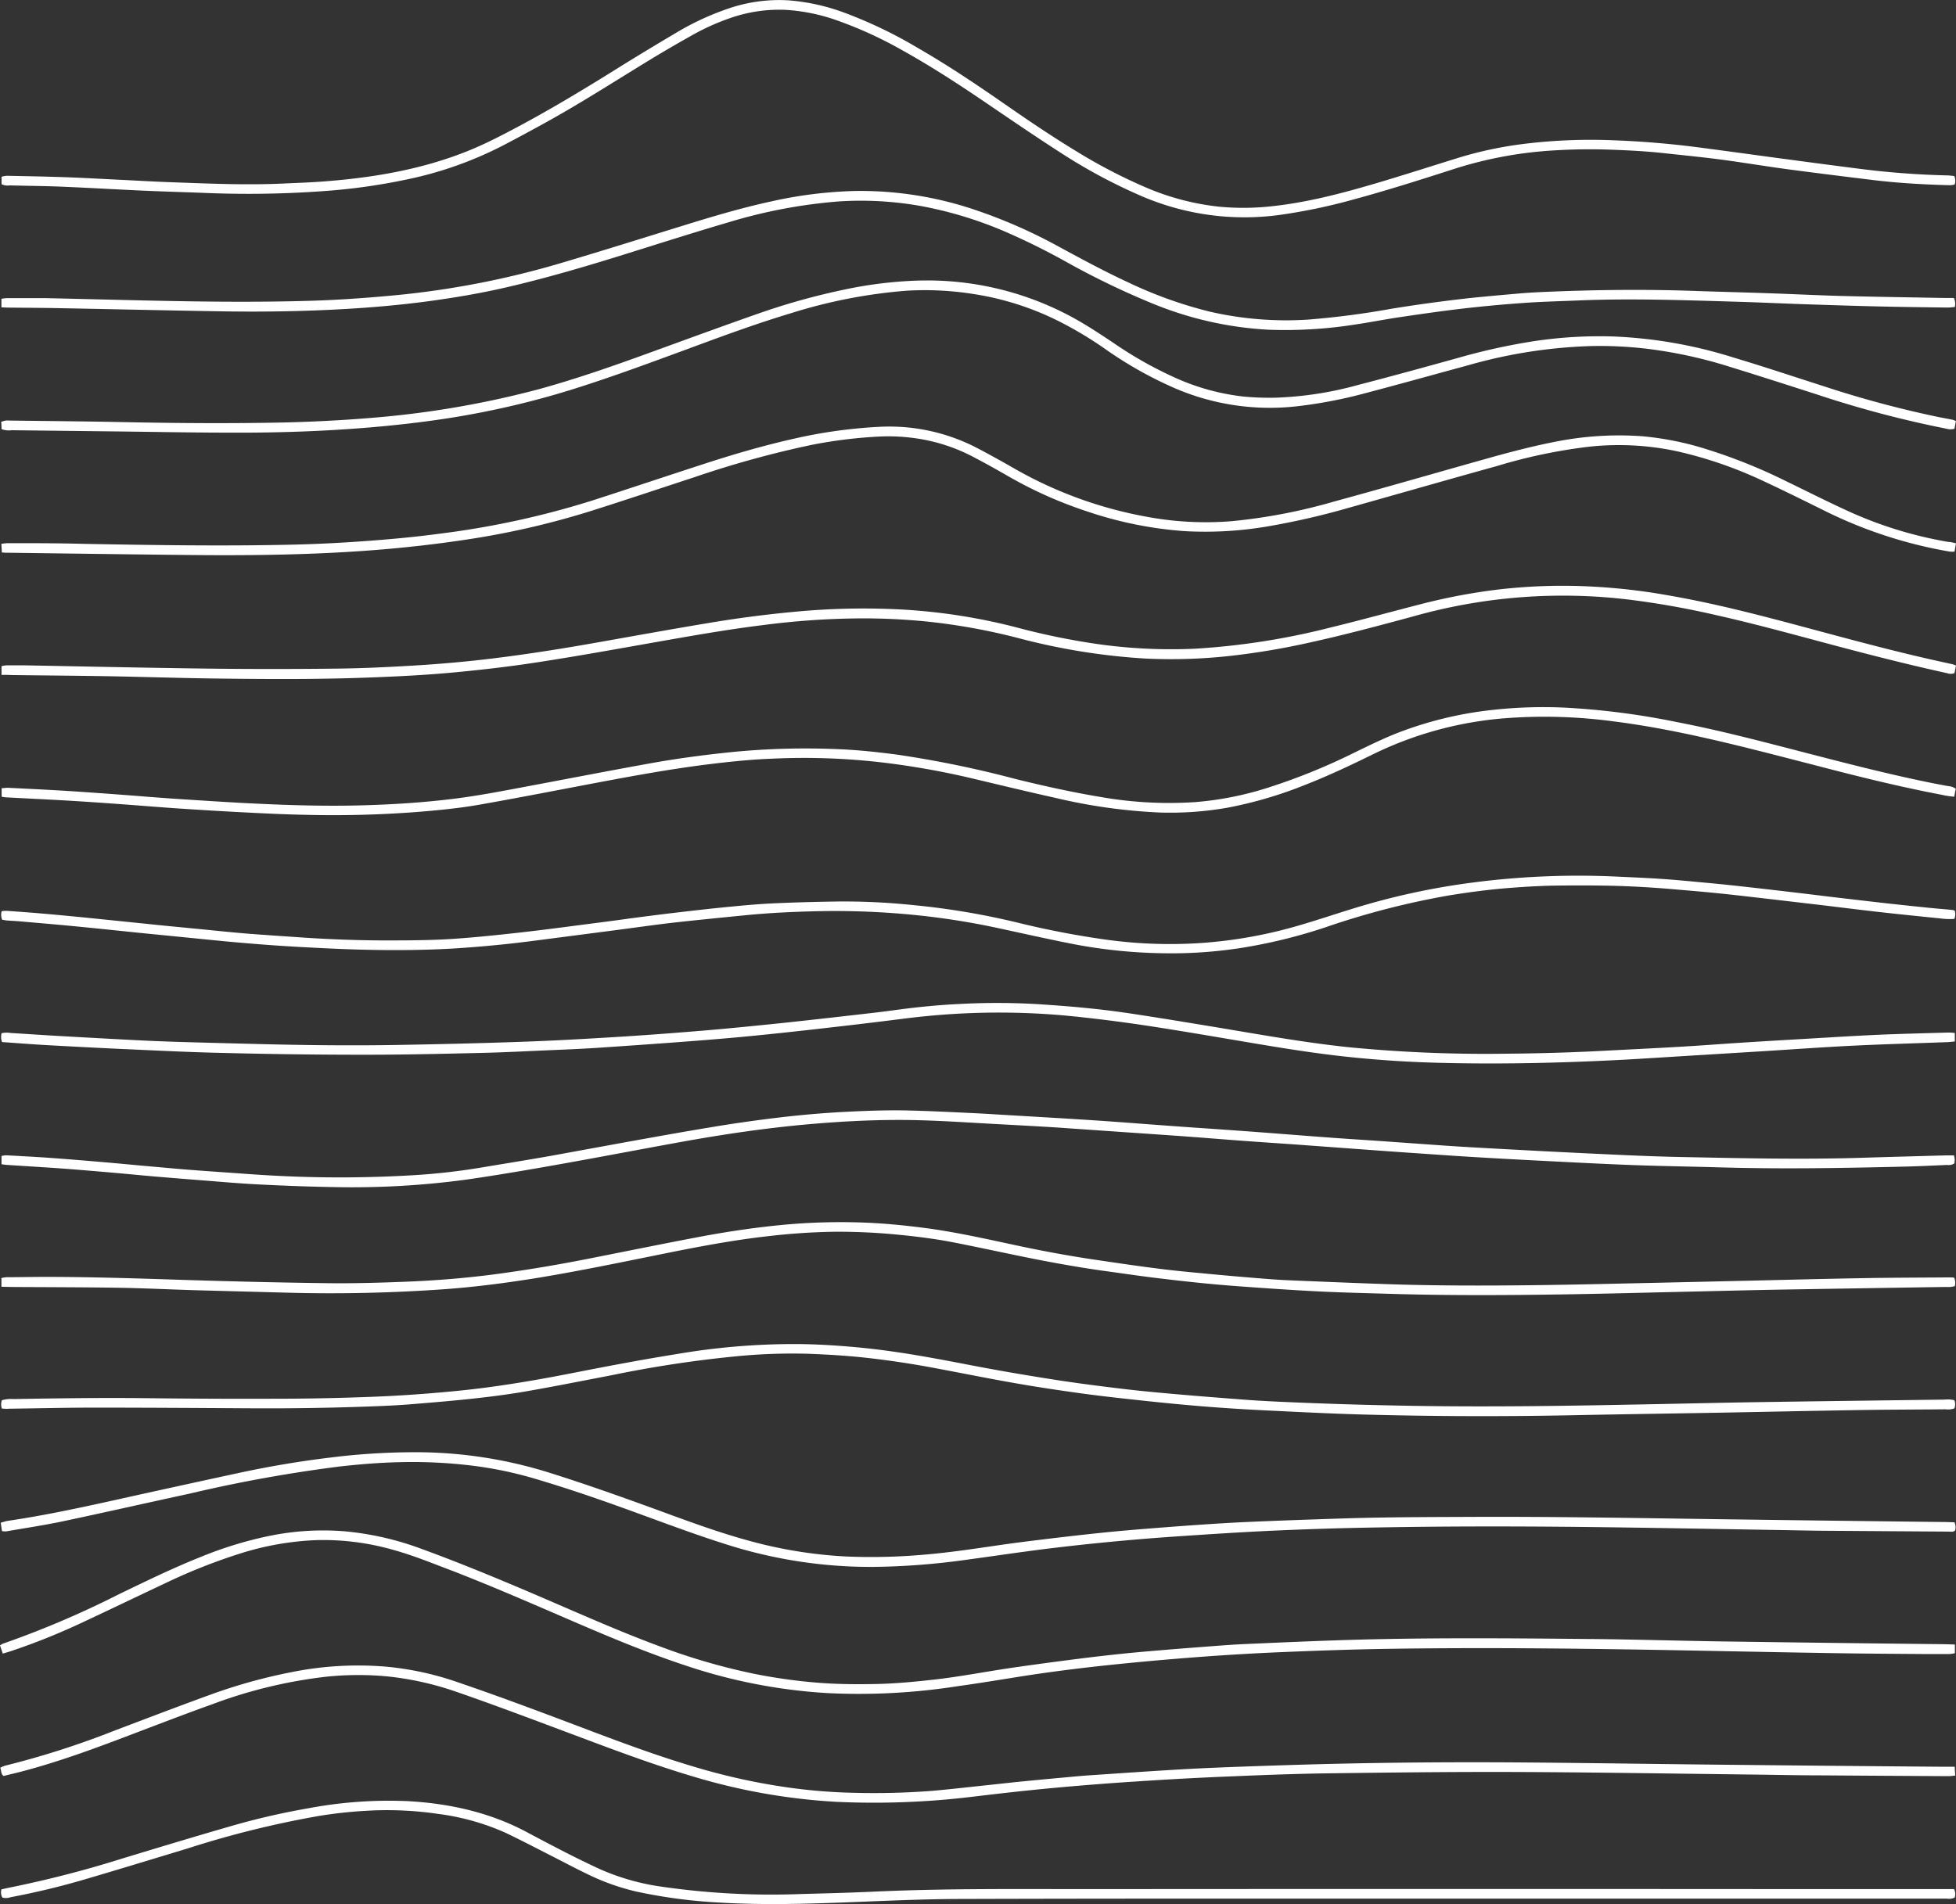 <svg xmlns="http://www.w3.org/2000/svg" viewBox="0 0 428.88 417.59"><rect x="0" y="0" width="428.88" height="417.59" fill="#333333" stroke="none"/><defs><style>.cls-1{fill:#fff;}</style></defs><title>lignes</title><g id="Calque_2" data-name="Calque 2"><g id="Layer_1" data-name="Layer 1"><path class="cls-1" d="M428.49,38.6a2.42,2.42,0,0,1,.09,1.87,5.37,5.37,0,0,1-1,.15c-5.68-.15-11.36-.46-17-1.15-6.05-.74-12.1-1.49-18.15-2.29-4.58-.61-9.13-1.36-13.71-2s-9.18-1.08-13.77-1.58c-3.88-.43-7.79-.63-11.7-.77-4.15-.16-8.29-.1-12.43.15a88.67,88.67,0,0,0-21.77,4c-7.38,2.38-14.77,4.73-22.25,6.76a126.47,126.47,0,0,1-15.62,3.31,57.07,57.07,0,0,1-30.78-4,119.71,119.71,0,0,1-17.83-9.55c-5.18-3.33-10.27-6.8-15.36-10.26C211,19,204.72,14.87,198.15,11.2a89.86,89.86,0,0,0-15-6.86,41.14,41.14,0,0,0-10.76-2.17A32.47,32.47,0,0,0,160,4,51.15,51.15,0,0,0,151.27,8c-3.25,1.83-6.48,3.71-9.65,5.66C134.26,18.16,127,22.82,119.41,27q-4.51,2.49-9.07,4.88a82.23,82.23,0,0,1-21.2,7.49,133.14,133.14,0,0,1-18.45,2.56,228.2,228.2,0,0,1-25.22.4c-4.62-.18-9.24-.31-13.85-.51-6-.27-12.07-.63-18.11-.88-3.79-.16-7.58-.18-11.37-.28a3,3,0,0,1-1.8-.27V38.76a6.3,6.3,0,0,1,1.15-.21c4.26.09,8.53.16,12.79.31,4,.14,8,.37,12.07.57,3.61.17,7.22.39,10.83.52,8.23.29,16.46.68,24.69.31,3.26-.15,6.52-.25,9.76-.52,10.67-.85,21.14-2.66,31.12-6.7,2.09-.85,4.13-1.8,6.14-2.81,8.51-4.3,16.71-9.16,24.81-14.19,4.78-3,9.58-5.91,14.42-8.77a59.77,59.77,0,0,1,11.4-5.33A34.3,34.3,0,0,1,172.8.07a45,45,0,0,1,11.95,2.57,98.5,98.5,0,0,1,16.33,7.78c6.57,3.78,12.88,8,19.1,12.32,5.2,3.62,10.45,7.17,15.87,10.46A117.18,117.18,0,0,0,251,41a55.53,55.53,0,0,0,16.24,4.32,55.91,55.91,0,0,0,11.35-.06c8.23-.85,16.17-3,24.06-5.34,5.67-1.7,11.3-3.5,16.95-5.26a84.44,84.44,0,0,1,14.74-3.13,120.1,120.1,0,0,1,19.33-.77q9.07.33,18.06,1.47c6.1.79,12.2,1.64,18.3,2.46,5.75.77,11.5,1.54,17.26,2.27a185.17,185.17,0,0,0,19.83,1.51C427.58,38.49,428.05,38.56,428.49,38.6Z"/><path class="cls-1" d="M428.87,119.15c-.12.72-.21,1.24-.31,1.83a7.13,7.13,0,0,1-1,0,99.28,99.28,0,0,1-28.06-9.25c-4.4-2.17-8.8-4.36-13.26-6.42a91.27,91.27,0,0,0-18.61-6.36,60.85,60.85,0,0,0-19.08-1,117.12,117.12,0,0,0-20.31,4.25c-10.82,3-21.64,6.11-32.46,9.15a164.76,164.76,0,0,1-17.3,4,81.26,81.26,0,0,1-18.75,1.13,85.06,85.06,0,0,1-21.35-4.32,92.19,92.19,0,0,1-17.17-7.64c-2.46-1.42-4.94-2.81-7.46-4.13a38.87,38.87,0,0,0-10.46-3.83,42.1,42.1,0,0,0-10.07-.84,102.68,102.68,0,0,0-15.33,1.86,219.34,219.34,0,0,0-25.65,7.08c-7.65,2.5-15.28,5.07-22.95,7.49a180.74,180.74,0,0,1-27.67,6.28c-6.21.93-12.45,1.63-18.7,2.14-13.6,1.1-27.22,1.28-40.85,1.15-13.39-.13-26.78-.33-40.16-.5-.47,0-.93,0-1.52-.07,0-.64-.06-1.21-.09-1.89a13.83,13.83,0,0,1,1.45-.14c5.51,0,11,0,16.53.15,15.46.28,30.92.53,46.38.16,5.87-.14,11.72-.47,17.57-.93,5.08-.39,10.15-.9,15.19-1.59a188.53,188.53,0,0,0,32.72-7.23c7.94-2.57,15.85-5.22,23.79-7.8,6.69-2.19,13.45-4.17,20.33-5.71a108.15,108.15,0,0,1,18.27-2.55,41.7,41.7,0,0,1,21,4.27c1.85.93,3.66,1.94,5.48,2.94,1.24.68,2.47,1.39,3.71,2.1a90.86,90.86,0,0,0,28.57,10.37,70.53,70.53,0,0,0,18.75,1A122.4,122.4,0,0,0,292.48,110c11-3,22-6.19,33-9.28,5.19-1.46,10.39-2.85,15.68-3.87a71.1,71.1,0,0,1,18.92-1.18,66.75,66.75,0,0,1,14.59,3,118.19,118.19,0,0,1,16.78,6.77c4.42,2.14,8.8,4.36,13.26,6.41a88.7,88.7,0,0,0,22.5,7C427.7,118.84,428.21,119,428.87,119.15Z"/><path class="cls-1" d="M428.85,92.34c-.11.61-.21,1.16-.3,1.69A3.29,3.29,0,0,1,426.7,94a234.37,234.37,0,0,1-28.3-7.49c-6.59-2.12-13.18-4.24-19.8-6.28a101.43,101.43,0,0,0-17.34-3.73,88.26,88.26,0,0,0-12.59-.6,109.9,109.9,0,0,0-26.78,4.21c-7.36,2-14.72,4.06-22.09,6a102.26,102.26,0,0,1-15.51,3,52.68,52.68,0,0,1-26.76-4,86.65,86.65,0,0,1-15.14-8.53,82.94,82.94,0,0,0-10.2-6.12,63.11,63.11,0,0,0-18.86-6A68.27,68.27,0,0,0,199,63.74a113.63,113.63,0,0,0-25.57,4.95c-7.66,2.3-15.15,5.07-22.64,7.84C142.87,79.45,135,82.36,127,84.92a189.21,189.21,0,0,1-27.6,6.62c-5.08.82-10.19,1.44-15.33,1.93-11.21,1.06-22.46,1.47-33.72,1.41-8.77,0-17.54-.19-26.31-.28l-21.5-.25A4.55,4.55,0,0,1,.33,94.1c0-.49,0-1-.07-1.61.38-.1.71-.2,1-.26a3.36,3.36,0,0,1,.71,0c8.47.11,16.94.17,25.41.35,11.5.23,23,.31,34.49.08,6.45-.14,12.9-.47,19.34-1a207.08,207.08,0,0,0,37.06-6.34c8.22-2.27,16.26-5.08,24.27-8,7.85-2.85,15.68-5.73,23.56-8.49a149.73,149.73,0,0,1,19.31-5.38,91.91,91.91,0,0,1,15.67-1.91,66.64,66.64,0,0,1,36.94,9.71c2,1.21,4,2.54,6,3.87a87.2,87.2,0,0,0,13.74,7.76,49.85,49.85,0,0,0,14.84,4.08,60.84,60.84,0,0,0,7.27.25,77.51,77.51,0,0,0,18-2.81c7.33-1.9,14.64-3.91,21.94-5.94a135.76,135.76,0,0,1,16.81-3.68,96.63,96.63,0,0,1,16.83-1A101.16,101.16,0,0,1,380,78.38c6.68,2,13.31,4.22,20,6.36a230.53,230.53,0,0,0,25.2,6.75c1,.19,2,.37,3,.58A5.81,5.81,0,0,1,428.85,92.34Z"/><path class="cls-1" d="M428.64,360.65v1.9a7.12,7.12,0,0,1-1.17.19c-1.84,0-3.67,0-5.51,0-6.28-.05-12.56-.08-18.84-.18-10.37-.16-20.73-.37-31.1-.57-22.39-.43-44.79-.73-67.18-.4-7.94.12-15.88.4-23.81.73q-9,.38-18.09,1.06-9.84.74-19.64,1.76c-6.83.72-13.65,1.58-20.43,2.67-4.33.69-8.65,1.4-13,2a140.1,140.1,0,0,1-28.35,1.5,119.34,119.34,0,0,1-31.45-6.14c-7.71-2.55-15.2-5.65-22.65-8.84-9.3-4-18.56-8.08-28-11.75C95.2,343,91,341.24,86.59,340a56,56,0,0,0-17-2.25,63.38,63.38,0,0,0-17.1,3,126,126,0,0,0-16.32,6.49c-6.21,2.92-12.39,5.91-18.62,8.81a143.69,143.69,0,0,1-15,6c-.6.21-1.22.37-1.94.6-.22-.66-.41-1.2-.61-1.81a4.05,4.05,0,0,1,.63-.37A207.6,207.6,0,0,0,26.1,349.61c5.92-2.85,11.82-5.74,17.93-8.17a84.83,84.83,0,0,1,15.09-4.62,58.79,58.79,0,0,1,16.43-1,65.32,65.32,0,0,1,16.91,3.87c9.73,3.56,19.28,7.58,28.79,11.69,7.71,3.33,15.41,6.71,23.29,9.63A138.2,138.2,0,0,0,165,367a119,119,0,0,0,14.58,2.05c4,.31,8.05.34,12.08.27,4.33-.07,8.63-.47,12.93-.95,5.48-.6,10.88-1.65,16.33-2.47,4.68-.7,9.38-1.32,14.07-1.93q5.46-.71,10.94-1.28c3.12-.33,6.25-.59,9.38-.85,3.83-.32,7.67-.61,11.51-.9,2.13-.16,4.26-.31,6.39-.4,6.62-.29,13.25-.59,19.88-.81,18.72-.63,37.44-.46,56.17-.28,9.36.09,18.71.38,28.07.52q24.43.35,48.88.61Z"/><path class="cls-1" d="M.31,67.4V65.53a9.36,9.36,0,0,1,1.23-.15c2.73,0,5.45,0,8.18,0,7.46.16,14.92.36,22.39.52,12,.27,24,.42,36.08.06,6.27-.19,12.53-.64,18.79-1.24a191.94,191.94,0,0,0,36.19-7.08c8.85-2.62,17.66-5.39,26.48-8.12,6.44-2,12.91-3.93,19.51-5.36a94.25,94.25,0,0,1,18.48-2.28,78.53,78.53,0,0,1,26,4.09,113.32,113.32,0,0,1,18.51,8.12c5.05,2.74,10.11,5.47,15.32,7.88a92.72,92.72,0,0,0,17.86,6.39,74.71,74.71,0,0,0,21.35,1.74,184.91,184.91,0,0,0,18.48-2.4q7.1-1.15,14.24-2c4.41-.54,8.84-.9,13.26-1.3,2.07-.19,4.14-.3,6.21-.39,10.78-.46,21.56-.59,32.34-.22,5.63.2,11.25.33,16.88.53,5.27.18,10.54.45,15.81.59,7.52.19,15,.3,22.57.44.64,0,1.29,0,1.94,0a2.87,2.87,0,0,1,.2,2c-.54,0-1,.1-1.46.1-5-.07-10-.12-14.93-.24-5.51-.12-11-.31-16.52-.49-5-.17-10-.41-14.92-.55-11.73-.35-23.46-.77-35.19-.26-3.85.16-7.7.25-11.54.53-4.54.32-9.09.74-13.62,1.27s-9.15,1.2-13.72,1.88c-3.22.48-6.42,1.12-9.64,1.59a98.48,98.48,0,0,1-18.95,1.13,77.67,77.67,0,0,1-25.35-5.72,175.68,175.68,0,0,1-18.7-9,150.07,150.07,0,0,0-14.17-7,86.5,86.5,0,0,0-18-5.41,74.72,74.72,0,0,0-18.05-1,113.56,113.56,0,0,0-24.2,4.6c-7.73,2.27-15.39,4.72-23.08,7.12-8.42,2.62-16.87,5.11-25.47,7.1-5.71,1.32-11.49,2.3-17.3,3.08s-11.66,1.3-17.51,1.65c-8.94.53-17.88.69-26.83.56-12.2-.19-24.41-.48-36.61-.71-3.55-.07-7.11-.08-10.66-.12C1.63,67.47,1.05,67.43.31,67.4Z"/><path class="cls-1" d="M.53,416.16a2.29,2.29,0,0,1-.21-1.82c.47-.1,1-.22,1.48-.32a242.92,242.92,0,0,0,25.09-6.46c7.82-2.37,15.63-4.74,23.47-7a157.41,157.41,0,0,1,17.28-4A95.11,95.11,0,0,1,89.4,395c9,.5,17.71,2.39,25.78,6.62,3,1.6,6.07,3.22,9.13,4.78,2.42,1.23,4.87,2.43,7.34,3.56a50.93,50.93,0,0,0,13.64,3.83,167.78,167.78,0,0,0,30.3,1.58c5.39-.14,10.78-.28,16.17-.53,16.4-.75,32.82-.53,49.23-.55q78-.06,156.07,0l29.33,0c.7,0,1.41,0,2.06,0a2.33,2.33,0,0,1,.14,1.87,3,3,0,0,1-1.71.22H416.4q-78,0-156.08,0-24.43,0-48.88.07c-8.24,0-16.47.38-24.7.7-9.65.38-19.3.67-29,.09a114.11,114.11,0,0,1-18.12-2.39A49.75,49.75,0,0,1,129,411.1c-2.83-1.35-5.6-2.84-8.4-4.26-3.27-1.66-6.52-3.37-9.84-4.94a52.69,52.69,0,0,0-14.83-4.12A76.55,76.55,0,0,0,83,397a98.81,98.81,0,0,0-13.08,1.25,213.79,213.79,0,0,0-28.76,7.12c-7.42,2.25-14.83,4.51-22.27,6.7a167.77,167.77,0,0,1-16.57,4A3.19,3.19,0,0,1,.53,416.16Z"/><path class="cls-1" d="M.78,389.48c-.67-.52-.43-1.19-.73-1.79a5.94,5.94,0,0,1,1-.45,190.7,190.7,0,0,0,24.32-7.81c6.86-2.59,13.71-5.22,20.61-7.72a118.43,118.43,0,0,1,17.94-5,73.75,73.75,0,0,1,20.86-1.19,66.19,66.19,0,0,1,15.4,3.34c9.81,3.34,19.49,7,29.18,10.67,7.75,2.93,15.52,5.79,23.48,8.12A138.35,138.35,0,0,0,172.76,392a121.14,121.14,0,0,0,14.86,1.18,166.2,166.2,0,0,0,16.7-.43c4-.35,7.89-.81,11.84-1.22,2.65-.28,5.29-.58,7.94-.85,3.3-.32,6.61-.63,9.91-.93,1.71-.16,3.42-.32,5.13-.43,7.27-.49,14.54-1,21.81-1.4,7.52-.38,15-.62,22.56-.86,17.41-.54,34.83-.68,52.24-.53,13.27.11,26.54.32,39.81.46q25.33.27,50.66.47l2.39,0c0,.68.07,1.24.11,1.93-.55.05-1,.13-1.46.13q-13.77-.07-27.55-.17c-5.45,0-10.9-.13-16.35-.19-16.94-.2-33.88-.48-50.83-.55-13.74-.05-27.49.11-41.23.29-7.46.1-14.92.4-22.38.71-6.57.27-13.14.64-19.7,1.07q-9,.58-18.06,1.41c-6.14.57-12.25,1.26-18.37,2a180.18,180.18,0,0,1-29.28,1.07,134.39,134.39,0,0,1-31.06-5.42c-8-2.36-15.85-5.23-23.66-8.17C119.21,378,109.64,374.33,100,371a67,67,0,0,0-15.22-3.37,68,68,0,0,0-13.31.09,105,105,0,0,0-25,6.06c-7,2.5-13.85,5.18-20.77,7.79-6.71,2.53-13.45,4.93-20.38,6.78C3.79,388.77,2.24,389.12.78,389.48Z"/><path class="cls-1" d="M.36,174.72v-1.87c.54,0,1-.1,1.46-.08,3.38.17,6.75.33,10.12.52q3.9.22,7.8.5c4.44.31,8.87.64,13.3,1,2,.14,3.9.3,5.85.42,5.55.35,11.11.74,16.67,1,8.11.4,16.22.63,24.34.39,6.52-.19,13-.61,19.49-1.41,5.12-.63,10.18-1.6,15.24-2.55,9.71-1.82,19.41-3.71,29.14-5.45,5.77-1,11.59-1.75,17.43-2.33a165.42,165.42,0,0,1,22.37-.57c4.38.16,8.74.63,13.09,1.2a233.65,233.65,0,0,1,25.9,5.32c6.26,1.55,12.56,2.94,18.93,4A86.63,86.63,0,0,0,262,175.91a70.47,70.47,0,0,0,15.49-3,134.28,134.28,0,0,0,19.42-7.83c3.35-1.62,6.69-3.28,10.19-4.6a81.82,81.82,0,0,1,18-4.53,102.06,102.06,0,0,1,18.08-.76,164.84,164.84,0,0,1,24.46,3.16c10.4,2,20.64,4.78,30.9,7.42,8.48,2.19,17,4.35,25.56,6.05l3,.57a3.43,3.43,0,0,1,1.73.58c-.11.54-.22,1.1-.34,1.75a18.9,18.9,0,0,1-2.85-.44c-9.2-1.75-18.26-4-27.32-6.37-8.6-2.21-17.18-4.48-25.85-6.39-6.19-1.36-12.42-2.53-18.7-3.32a113.66,113.66,0,0,0-22.88-.75,80.06,80.06,0,0,0-29.68,7.89c-4.94,2.43-9.92,4.79-15.05,6.79a90.64,90.64,0,0,1-17,5,72.55,72.55,0,0,1-14.86,1.06,122.11,122.11,0,0,1-22.84-3.2c-6.47-1.44-12.9-3-19.36-4.53a177,177,0,0,0-18-3.17,148.39,148.39,0,0,0-25-.9c-4.61.18-9.21.66-13.8,1.23-9.17,1.14-18.24,2.86-27.31,4.58-7.62,1.45-15.23,2.93-22.87,4.27-4.61.81-9.27,1.25-13.93,1.62a241.13,241.13,0,0,1-24.34.6c-4.62-.09-9.23-.32-13.85-.56s-9.46-.53-14.19-.85c-4-.27-8-.61-12-.9s-8.15-.58-12.23-.82c-4.44-.26-8.88-.46-13.31-.7A6.42,6.42,0,0,1,.36,174.72Z"/><path class="cls-1" d="M.43,335.78c-.08-.59-.17-1.16-.27-1.84.57-.15,1.06-.33,1.57-.41,8-1.18,15.84-2.87,23.7-4.61q13.51-3,27.05-5.92,9.83-2.12,19.79-3.33a150.08,150.08,0,0,1,18.6-1.19,97.91,97.91,0,0,1,29.39,4.43c9,2.83,17.83,6,26.67,9.25,6.11,2.24,12.24,4.42,18.55,6.07a98.63,98.63,0,0,0,20.15,3.12A130.9,130.9,0,0,0,202,341c5.61-.44,11.17-1.28,16.74-2.09,4-.59,8.1-1.08,12.15-1.57q5.73-.69,11.48-1.28c3.18-.32,6.37-.59,9.56-.84q6.19-.5,12.4-.92,4-.27,8-.47,6-.27,11.9-.48c5.92-.2,11.84-.43,17.77-.53,6.93-.12,13.86-.13,20.79-.16,18.55-.08,37.09.28,55.64.53q24.17.33,48.34.6l1.78.06a2.62,2.62,0,0,1,.15,1.75c-.38.44-.89.29-1.34.29q-12.35-.08-24.7-.17c-4.39,0-8.77-.12-13.16-.19-11.25-.18-22.51-.39-33.76-.55-17.9-.26-35.79-.33-53.68,0q-11.21.18-22.39.68c-7.16.32-14.31.79-21.46,1.27q-7.36.5-14.7,1.2T229,339.72c-6,.76-12,1.66-17.94,2.46a157.85,157.85,0,0,1-19.66,1.45,104.12,104.12,0,0,1-32.34-5c-6.83-2.16-13.53-4.69-20.26-7.14-7.4-2.69-14.84-5.26-22.4-7.46a85.23,85.23,0,0,0-13.92-2.73,108.51,108.51,0,0,0-15.08-.63c-4.26.1-8.51.45-12.76.92a316.47,316.47,0,0,0-33.19,6c-9.25,2-18.49,4.1-27.75,6.06-4.11.86-8.27,1.48-12.41,2.2A5.46,5.46,0,0,1,.43,335.78Z"/><path class="cls-1" d="M.33,148V146.1a7.69,7.69,0,0,1,1.06-.19c1.24,0,2.49,0,3.73,0,13.51.25,27,.55,40.52.72q14.13.17,28.26,0c5.56-.06,11.13-.33,16.69-.66,6-.36,11.93-.88,17.87-1.62,7.7-.95,15.35-2.18,23-3.54,8.1-1.44,16.19-2.9,24.31-4.25q8.94-1.49,18-2.35a159.53,159.53,0,0,1,24.14-.53,128.72,128.72,0,0,1,25,3.92,154.09,154.09,0,0,0,17.91,3.67,115.23,115.23,0,0,0,21.09,1,157.57,157.57,0,0,0,29.61-4.6c6.9-1.68,13.74-3.57,20.62-5.33a130.27,130.27,0,0,1,16.75-3.1,122,122,0,0,1,20.76-.57,133.27,133.27,0,0,1,16.05,1.88c10.28,1.77,20.35,4.41,30.41,7.11,9.26,2.48,18.51,5,27.87,7.1l4.16.92a6.86,6.86,0,0,1,.74.28l-.33,1.66a2.35,2.35,0,0,1-1.66,0c-9.14-2-18.18-4.34-27.21-6.76-7.84-2.1-15.66-4.23-23.57-6a187.49,187.49,0,0,0-18.52-3.31,120.72,120.72,0,0,0-47.86,3.67c-7.42,2-14.86,4-22.38,5.65a160.76,160.76,0,0,1-17.15,2.92,117.7,117.7,0,0,1-19.33.62,141.9,141.9,0,0,1-27.65-4.49,136.59,136.59,0,0,0-19.55-3.57,140.38,140.38,0,0,0-15.61-.73,172.21,172.21,0,0,0-20.55,1.44c-8.17,1-16.27,2.45-24.38,3.88-8.39,1.48-16.78,3-25.2,4.29-5.73.89-11.5,1.57-17.28,2.13-6.72.66-13.46,1-20.21,1.24-11.14.42-22.28.34-33.42.2-7.76-.1-15.51-.36-23.27-.5-7.11-.12-14.22-.17-21.33-.26C1.78,148,1.13,148,.33,148Z"/><path class="cls-1" d="M428.59,199.69a2.62,2.62,0,0,1-.07,1.83,15.5,15.5,0,0,1-3.21-.12c-4.36-.44-8.72-.88-13.08-1.37s-8.93-1.07-13.4-1.6l-10.41-1.22c-3.71-.42-7.41-.87-11.12-1.25-3.12-.33-6.25-.59-9.38-.86-5.19-.46-10.4-.78-15.61-.87q-6-.1-12.08,0c-3.25.08-6.51.28-9.76.54-4.19.34-8.35.89-12.51,1.56a175.84,175.84,0,0,0-27.47,7.08,116.35,116.35,0,0,1-17.74,4.38,98.59,98.59,0,0,1-17,1.27A112.57,112.57,0,0,1,235.12,207c-5.46-1.07-10.89-2.31-16.32-3.47a163.39,163.39,0,0,0-17.18-2.76,176.66,176.66,0,0,0-22.18-.94c-5.45.12-10.89.37-16.32.92-5.06.5-10.13,1-15.19,1.56-4.12.47-8.22,1.06-12.33,1.6l-12.16,1.58c-3.28.42-6.57.87-9.86,1.26q-6.89.8-13.8,1.24c-6.45.39-12.91.44-19.37.3-4.85-.1-9.7-.35-14.55-.61q-6-.33-12.06-.85c-4.36-.36-8.72-.82-13.08-1.25l-8.49-.84c-2.83-.28-5.65-.58-8.48-.87s-5.89-.6-8.84-.88c-3.54-.33-7.08-.63-10.62-.94-.82-.07-1.65-.1-2.48-.17-.46,0-.92-.12-1.33-.17a2.77,2.77,0,0,1-.11-1.88,9,9,0,0,1,1.09-.08c2.54.18,5.08.36,7.62.58,3.24.28,6.49.59,9.73.91l8.83.9,8.49.87,8.66.84c3.12.31,6.24.64,9.37.89,4,.32,8,.57,12,.85q8.79.6,17.58.65c5.69,0,11.38,0,17-.44,4.31-.32,8.61-.77,12.91-1.25s8.34-1,12.51-1.55c3.94-.51,7.87-1,11.8-1.56,3.41-.45,6.81-.89,10.22-1.29,3.82-.45,7.65-.89,11.48-1.26,3.3-.32,6.6-.63,9.91-.78,4.8-.22,9.6-.34,14.39-.41a147.62,147.62,0,0,1,16.15.78,163.85,163.85,0,0,1,23.27,3.92,192.45,192.45,0,0,0,19.35,3.7,102.52,102.52,0,0,0,20.57.71,100.64,100.64,0,0,0,22-4c3.92-1.15,7.79-2.46,11.69-3.65a156.43,156.43,0,0,1,24.77-5.46,179.52,179.52,0,0,1,32.44-1.47c3.37.16,6.74.29,10.11.52s6.85.57,10.27.89c2.71.25,5.42.54,8.12.84,3.59.4,7.18.82,10.77,1.24s6.93.85,10.4,1.25,7.06.83,10.59,1.22c2.94.32,5.89.63,8.83.93,1.53.15,3.07.27,4.6.42A3.43,3.43,0,0,1,428.59,199.69Z"/><path class="cls-1" d="M.41,308.9a2.71,2.71,0,0,1,0-1.82A7.53,7.53,0,0,1,3,306.82c9.41-.16,18.83-.3,28.25-.2,9.6.11,19.2.17,28.8.13q10.56,0,21.14-.41c6.15-.22,12.3-.66,18.43-1.25,8.56-.82,17-2.23,25.44-3.88,7.73-1.52,15.47-3,23.23-4.24a153.24,153.24,0,0,1,26.88-2.21c4.86.06,9.7.39,14.54.89,7.9.82,15.69,2.31,23.48,3.81,5.87,1.13,11.76,2.13,17.67,3.06,4.91.77,9.84,1.41,14.78,2,4,.49,8,.86,12,1.21,5.31.47,10.63.88,15.94,1.28,2.48.18,5,.31,7.45.42q14.48.65,29,.88c17.24.28,34.47,0,51.71-.35,8.06-.15,16.11-.35,24.17-.47,13.5-.21,27-.37,40.52-.55a5.66,5.66,0,0,1,2.09.14,2.32,2.32,0,0,1,0,1.79,3.91,3.91,0,0,1-1.89.2c-6.22.06-12.44.06-18.66.16-10.13.16-20.26.38-30.39.57-11.13.2-22.27.35-33.4.58q-22.32.44-44.61-.15c-7.46-.19-14.92-.58-22.37-.94q-6.57-.32-13.12-.84c-4.49-.36-9-.8-13.44-1.28s-8.83-.95-13.23-1.55c-5-.69-10-1.43-14.92-2.3-6.35-1.11-12.67-2.41-19-3.57q-6.81-1.23-13.71-2c-4.07-.45-8.14-.68-12.23-.85a125.8,125.8,0,0,0-14.91.43,258,258,0,0,0-28.61,4.28c-6.22,1.19-12.43,2.44-18.67,3.52-3.85.67-7.73,1.17-11.61,1.59-4.71.51-9.43.9-14.15,1.28-2.72.21-5.44.33-8.17.43q-12.78.48-25.58.42c-11.73-.07-23.46-.15-35.19-.15-6.28,0-12.56.16-18.84.24C1.38,309,.92,308.93.41,308.9Z"/><path class="cls-1" d="M.33,255.32v-1.8a5.26,5.26,0,0,1,1-.16c3.31.18,6.62.35,9.93.59,3.9.28,7.79.61,11.69.94,3.3.28,6.6.61,9.9.9s6.37.58,9.56.82c4,.31,7.92.56,11.88.85,8.39.61,16.8.87,25.21.7q6.14-.11,12.25-.5,6.83-.46,13.58-1.58c5.2-.87,10.4-1.7,15.59-2.62,5.48-1,10.94-2,16.41-3,6.53-1.17,13.05-2.35,19.59-3.42q7.09-1.16,14.25-2c4.93-.58,9.89-1,14.86-1.24,4.45-.22,8.89-.37,13.33-.26s8.88.33,13.31.54c2.55.11,5.09.28,7.63.43,6.57.39,13.13.76,19.69,1.19,5.85.39,11.7.86,17.54,1.28,5.68.41,11.35.78,17,1.2s11.1.86,16.65,1.27c4.14.31,8.27.56,12.41.85l12.94.92q3,.21,6,.38,7.62.43,15.26.83,9.32.48,18.63.9c3.91.17,7.82.32,11.73.4,13.44.27,26.89.59,40.34.17,6.1-.19,12.2-.35,18.3-.52h1.65a6.62,6.62,0,0,1,.16.92,6.71,6.71,0,0,1-.06.82,2.13,2.13,0,0,1-1.57.36c-3,.13-5.92.27-8.88.35-13.69.34-27.37.58-41.06.18-6.39-.19-12.79-.27-19.18-.51s-13-.59-19.53-.92c-5.09-.26-10.17-.53-15.26-.84-4.55-.27-9.1-.6-13.65-.91l-6-.42L284.17,251c-4-.28-7.92-.54-11.88-.83s-7.91-.62-11.87-.91-7.92-.56-11.87-.83l-13.3-.92c-2.19-.15-4.37-.31-6.56-.43-5.15-.3-10.29-.56-15.44-.86-5.38-.31-10.76-.61-16.16-.61-6.64,0-13.26.37-19.87.95-9.44.84-18.81,2.23-28.13,3.92-9,1.63-17.92,3.35-26.9,4.94-6.53,1.16-13.06,2.28-19.62,3.23A186.61,186.61,0,0,1,73,260.33c-5.51-.09-11-.31-16.52-.59-4.08-.2-8.15-.58-12.22-.89Q39,258.44,33.78,258c-3.31-.29-6.61-.62-9.91-.9s-6.84-.59-10.27-.84c-4.08-.29-8.16-.53-12.23-.8C1.08,255.44.79,255.39.33,255.32Z"/><path class="cls-1" d="M.31,282.19v-1.91a7,7,0,0,1,1.18-.18c2.79,0,5.57-.07,8.36-.07,10.13,0,20.25.33,30.38.66,10.54.33,21.08.59,31.62.72,5.69.07,11.38-.1,17.06-.32,6.87-.27,13.72-.83,20.53-1.76,6.57-.9,13.1-2,19.61-3.29,8.48-1.67,16.94-3.41,25.43-5,5.46-1,11-1.81,16.51-2.36a136,136,0,0,1,17.93-.58c4.68.15,9.33.61,14,1.22,6.81.9,13.5,2.43,20.22,3.86,5.62,1.2,11.26,2.24,16.94,3.08,4.74.7,9.49,1.41,14.24,2,3.88.49,7.77.83,11.66,1.2,3.54.34,7.08.63,10.62.92,2,.16,4,.31,6,.39,6.93.29,13.85.58,20.78.82,11.13.4,22.27.38,33.41.25,8.82-.11,17.65-.33,26.47-.52l21.15-.48c8.11-.19,16.22-.4,24.34-.54,6.22-.11,12.44-.11,18.66-.16.35,0,.7,0,1.07.06a2.82,2.82,0,0,1,.14,1.86c-.32.06-.64.15-1,.18s-.82,0-1.24,0q-18.3.28-36.61.59c-7.1.13-14.21.32-21.32.48-8,.18-16,.4-24,.53-12.92.21-25.83.3-38.75-.07-5.27-.16-10.54-.27-15.8-.52-5-.23-10.06-.58-15.08-.93-3.48-.24-7-.51-10.45-.85-3.83-.37-7.65-.81-11.47-1.28-3.64-.45-7.28-1-10.91-1.49-6.45-.91-12.85-2.09-19.22-3.42-4.47-.92-8.92-1.88-13.39-2.76-4.07-.8-8.18-1.33-12.31-1.73a134.52,134.52,0,0,0-14.19-.66,144.72,144.72,0,0,0-14.71,1c-8.24.93-16.37,2.54-24.49,4.19-8.88,1.8-17.75,3.62-26.69,5.07-6.31,1-12.65,1.82-19,2.3a350.19,350.19,0,0,1-35.34.79q-9.94-.26-19.9-.53c-5.62-.17-11.24-.45-16.87-.54-7.82-.12-15.64-.12-23.46-.17Z"/><path class="cls-1" d="M428.62,226.54v1.88c-.5,0-1,.11-1.42.12-6.93.26-13.86.44-20.78.78-6.74.33-13.48.82-20.22,1.24l-13.83.85c-4.85.29-9.7.61-14.55.89-2.66.16-5.32.28-8,.4-11.54.5-23.09.68-34.65.37q-9.68-.25-19.32-1.26c-6.66-.69-13.27-1.73-19.86-2.83-7.89-1.32-15.76-2.7-23.66-3.91-5.5-.85-11-1.55-16.55-2.14a162.25,162.25,0,0,0-23.43-.73c-4.86.2-9.69.62-14.52,1.24-6.4.82-12.81,1.56-19.22,2.29-5.18.58-10.36,1.14-15.55,1.63-4.84.46-9.68.84-14.52,1.2q-9,.67-18.08,1.27c-3.19.2-6.39.34-9.59.47-5.09.22-10.18.49-15.27.61-8.53.2-17.06.4-25.59.4q-15.64,0-31.28-.4c-7.46-.16-14.92-.55-22.37-.88-5.45-.25-10.89-.54-16.33-.84-3.19-.18-6.37-.44-9.58-.66a3.1,3.1,0,0,1-.1-1.94,5.18,5.18,0,0,1,2-.05c3.31.2,6.62.43,9.93.62,5.5.31,11,.62,16.5.9,3.2.17,6.39.31,9.59.41,5.8.18,11.61.32,17.41.47,10.31.27,20.62.4,30.93.23,9.24-.16,18.48-.37,27.71-.7,7-.24,14-.64,21-1.07,6.38-.39,12.76-.88,19.13-1.41,5.67-.48,11.33-1.05,17-1.64,6.71-.71,13.42-1.48,20.12-2.25,3.3-.38,6.58-.89,9.87-1.23,3-.32,6-.56,9-.7a153.21,153.21,0,0,1,17.41.07c3.6.24,7.2.51,10.8.88q4.86.49,9.69,1.23c5.5.83,11,1.74,16.48,2.64,4.67.77,9.34,1.58,14,2.34,5.61.91,11.23,1.75,16.88,2.34a310,310,0,0,0,34.61,1.41q10.85-.08,21.67-.66c5.44-.28,10.89-.54,16.33-.86,4.55-.26,9.1-.62,13.65-.91s9.22-.56,13.84-.83c5.32-.31,10.64-.65,16-.89,5.14-.22,10.3-.34,15.45-.49A12.58,12.58,0,0,1,428.62,226.54Z"/></g></g></svg>